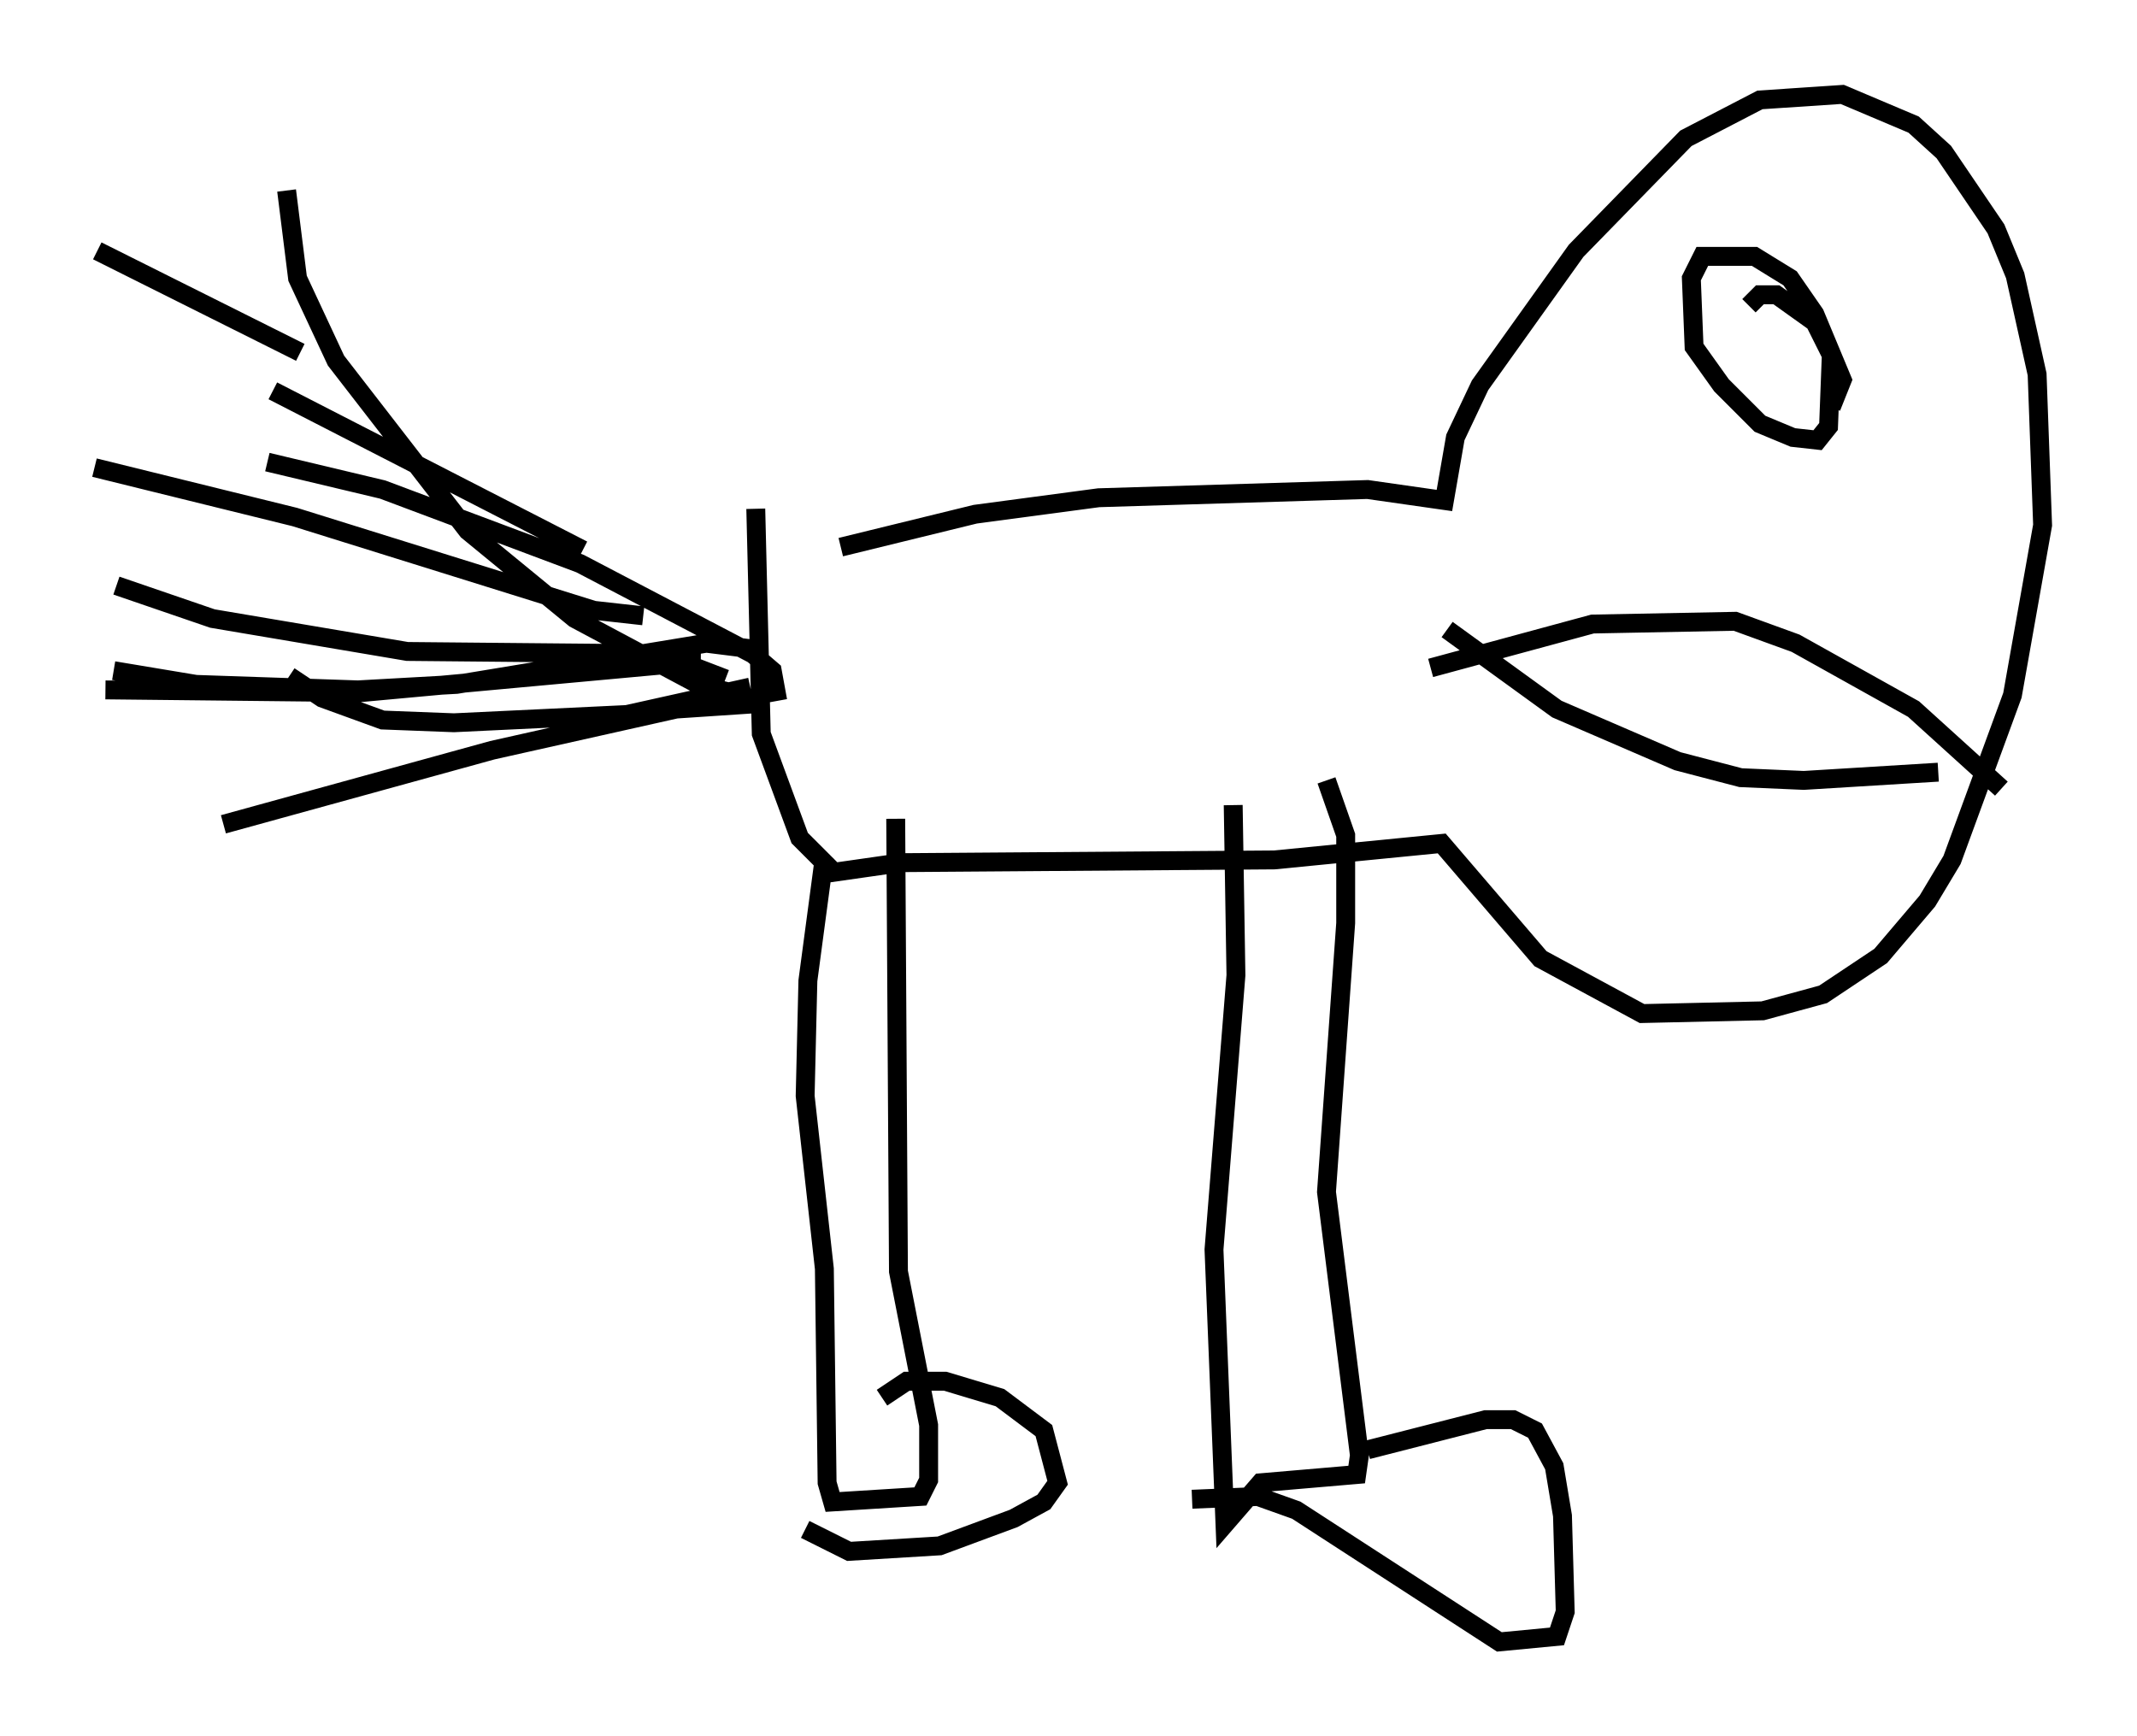 <?xml version="1.0" encoding="utf-8" ?>
<svg baseProfile="full" height="91.922" version="1.1" width="113.128" xmlns="http://www.w3.org/2000/svg" xmlns:ev="http://www.w3.org/2001/xml-events" xmlns:xlink="http://www.w3.org/1999/xlink"><defs /><rect fill="white" height="91.922" width="113.128" x="0" y="0" /><path d="M40.587, 29.257 m3.922, -0.291 l7.117, -1.743 6.536, -0.872 l14.235, -0.436 4.067, 0.581 l0.581, -3.341 1.307, -2.76 l5.084, -7.117 5.81, -5.955 l3.922, -2.034 4.358, -0.291 l3.777, 1.598 1.598, 1.453 l2.76, 4.067 1.017, 2.469 l1.162, 5.229 0.291, 7.989 l-1.598, 9.006 -3.196, 8.715 l-1.307, 2.179 -2.469, 2.905 l-3.05, 2.034 -3.196, 0.872 l-6.391, 0.145 -5.374, -2.905 l-5.229, -6.101 -8.86, 0.872 l-19.754, 0.145 -4.067, 0.581 m-2.034, 0.872 l0.0, 0.0 m2.034, -1.743 l-0.872, 6.536 -0.145, 6.101 l1.017, 9.151 0.145, 11.33 l0.291, 1.017 4.648, -0.291 l0.436, -0.872 0.0, -2.905 l-1.598, -8.134 -0.145, -23.966 m-0.726, 30.648 l1.307, -0.872 2.034, 0.0 l2.905, 0.872 2.324, 1.743 l0.726, 2.76 -0.726, 1.017 l-1.598, 0.872 -3.922, 1.453 l-4.793, 0.291 -2.324, -1.162 m22.659, -38.346 l0.145, 9.006 -1.162, 14.525 l0.581, 14.525 1.888, -2.179 l5.084, -0.436 0.145, -1.017 l-1.743, -13.944 1.017, -14.235 l0.0, -4.648 -1.017, -2.905 m2.179, 35.441 l6.246, -1.598 1.453, 0.0 l1.162, 0.581 1.017, 1.888 l0.436, 2.615 0.145, 5.084 l-0.436, 1.307 -3.05, 0.291 l-10.749, -6.972 -2.034, -0.726 l-3.486, 0.145 m-23.095, -52.436 l0.291, 11.911 2.034, 5.52 l1.743, 1.743 m-4.793, -9.296 l-2.324, -0.581 -6.536, -3.486 l-5.665, -4.648 -6.972, -9.006 l-2.034, -4.358 -0.581, -4.648 m13.363, 18.737 l0.0, 0.0 m-12.637, -10.168 l-10.749, -5.374 m36.022, 23.821 l-0.291, -1.598 -1.017, -0.872 l-9.151, -4.793 -10.458, -3.922 l-6.101, -1.453 m25.564, 11.911 l-6.536, 1.453 -9.151, 0.436 l-3.777, -0.145 -3.196, -1.162 l-1.743, -1.162 m24.838, 1.453 l-4.358, 0.291 -9.732, 2.179 l-14.235, 3.922 m26.581, -7.698 l-1.888, -0.726 -1.598, 0.0 l-15.832, 1.453 -13.508, -0.145 m25.274, -7.408 l-16.413, -8.425 m19.609, 11.911 l-2.615, -0.291 -15.832, -4.939 l-10.603, -2.615 m32.1, 9.877 l-15.542, -0.145 -10.313, -1.743 l-5.084, -1.743 m33.553, 3.341 l-2.324, -0.291 -13.218, 2.179 l-5.229, 0.291 -8.57, -0.291 l-4.358, -0.726 m90.927, -13.944 l0.581, -1.453 -1.453, -3.486 l-1.307, -1.888 -1.888, -1.162 l-2.76, 0.0 -0.581, 1.162 l0.145, 3.631 1.453, 2.034 l2.034, 2.034 1.743, 0.726 l1.307, 0.145 0.581, -0.726 l0.145, -3.777 -0.872, -1.743 l-2.034, -1.453 -0.872, 0.0 l-0.581, 0.581 m10.022, 24.693 l-7.117, 0.436 -3.341, -0.145 l-3.341, -0.872 -6.391, -2.76 l-5.81, -4.212 m-0.872, 2.034 l8.57, -2.324 7.553, -0.145 l3.196, 1.162 6.246, 3.486 l4.648, 4.212 " fill="none" stroke="black" stroke-width="1" /></svg>